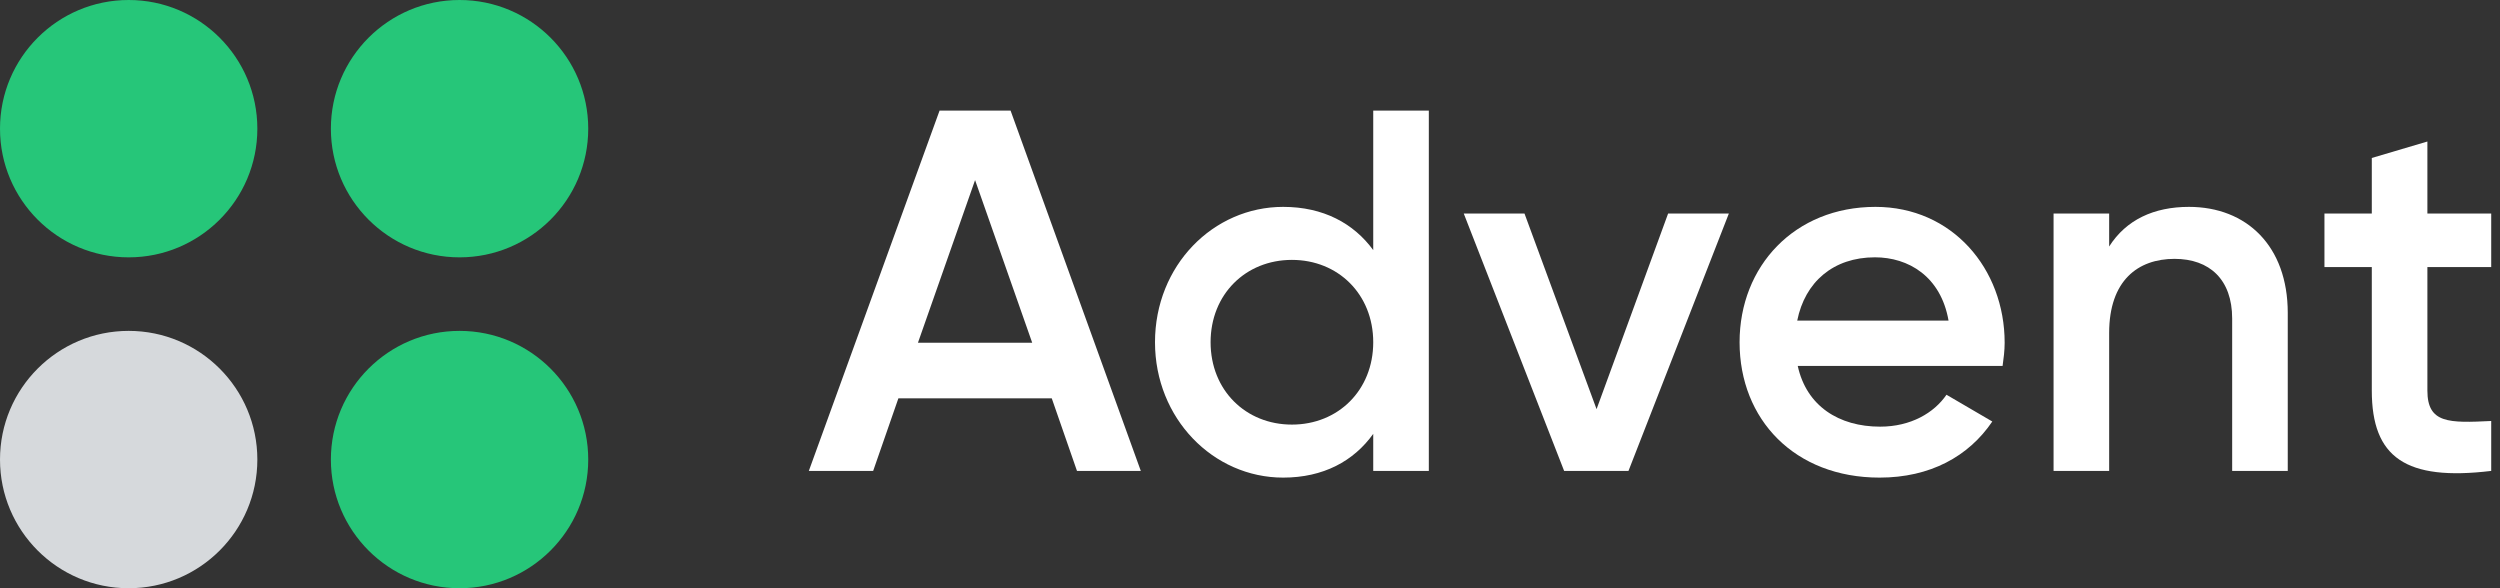 <svg width="136" height="32" viewBox="0 0 136 32" fill="none" xmlns="http://www.w3.org/2000/svg">
<rect x="0" y="0" width="136" height="32" fill="#333333" stroke="none"/>
<g clip-path="url(#clip0_932_605)">
<circle cx="7" cy="7" r="7" fill="#26C679"/>
<circle cx="7" cy="25" r="7" fill="#D6D9DC"/>
<circle cx="25" cy="7" r="7" fill="#26C679"/>
<circle cx="25" cy="25" r="7" fill="#26C679"/>
<path d="M58.588 25.618H62.06L54.976 6.018H51.112L44 25.618H47.5L48.872 21.67H57.216L58.588 25.618ZM49.936 18.646L53.044 9.798L56.152 18.646H49.936Z" fill="white"/>
<path d="M74.704 6.018V13.606C73.64 12.15 71.988 11.254 69.804 11.254C65.996 11.254 62.832 14.446 62.832 18.618C62.832 22.762 65.996 25.982 69.804 25.982C71.988 25.982 73.64 25.086 74.704 23.602V25.618H77.728V6.018H74.704ZM70.28 23.098C67.76 23.098 65.856 21.222 65.856 18.618C65.856 16.014 67.76 14.138 70.28 14.138C72.8 14.138 74.704 16.014 74.704 18.618C74.704 21.222 72.8 23.098 70.28 23.098Z" fill="white"/>
<path d="M90.745 11.618L86.853 22.258L82.933 11.618H79.629L85.089 25.618H88.589L94.049 11.618H90.745Z" fill="white"/>
<path d="M97.797 19.906H108.941C108.997 19.514 109.053 19.066 109.053 18.646C109.053 14.614 106.197 11.254 102.025 11.254C97.629 11.254 94.633 14.474 94.633 18.618C94.633 22.818 97.629 25.982 102.249 25.982C104.993 25.982 107.093 24.834 108.381 22.93L105.889 21.474C105.217 22.454 103.957 23.21 102.277 23.21C100.037 23.21 98.273 22.09 97.797 19.906ZM97.769 17.442C98.189 15.342 99.729 13.998 101.997 13.998C103.817 13.998 105.581 15.034 106.001 17.442H97.769Z" fill="white"/>
<path d="M119.078 11.254C117.174 11.254 115.662 11.954 114.738 13.41V11.618H111.714V25.618H114.738V18.114C114.738 15.258 116.306 14.082 118.294 14.082C120.198 14.082 121.43 15.202 121.43 17.33V25.618H124.454V17.022C124.454 13.382 122.214 11.254 119.078 11.254Z" fill="white"/>
<path d="M135.522 14.53V11.618H132.05V7.698L129.026 8.594V11.618H126.45V14.53H129.026V21.25C129.026 24.89 130.874 26.178 135.522 25.618V22.902C133.226 23.014 132.05 23.042 132.05 21.25V14.53H135.522Z" fill="white"/>
</g>
<defs>
<clipPath id="clip0_932_605">
<rect width="135.522" height="32" fill="white"/>
</clipPath>
</defs>
</svg>
